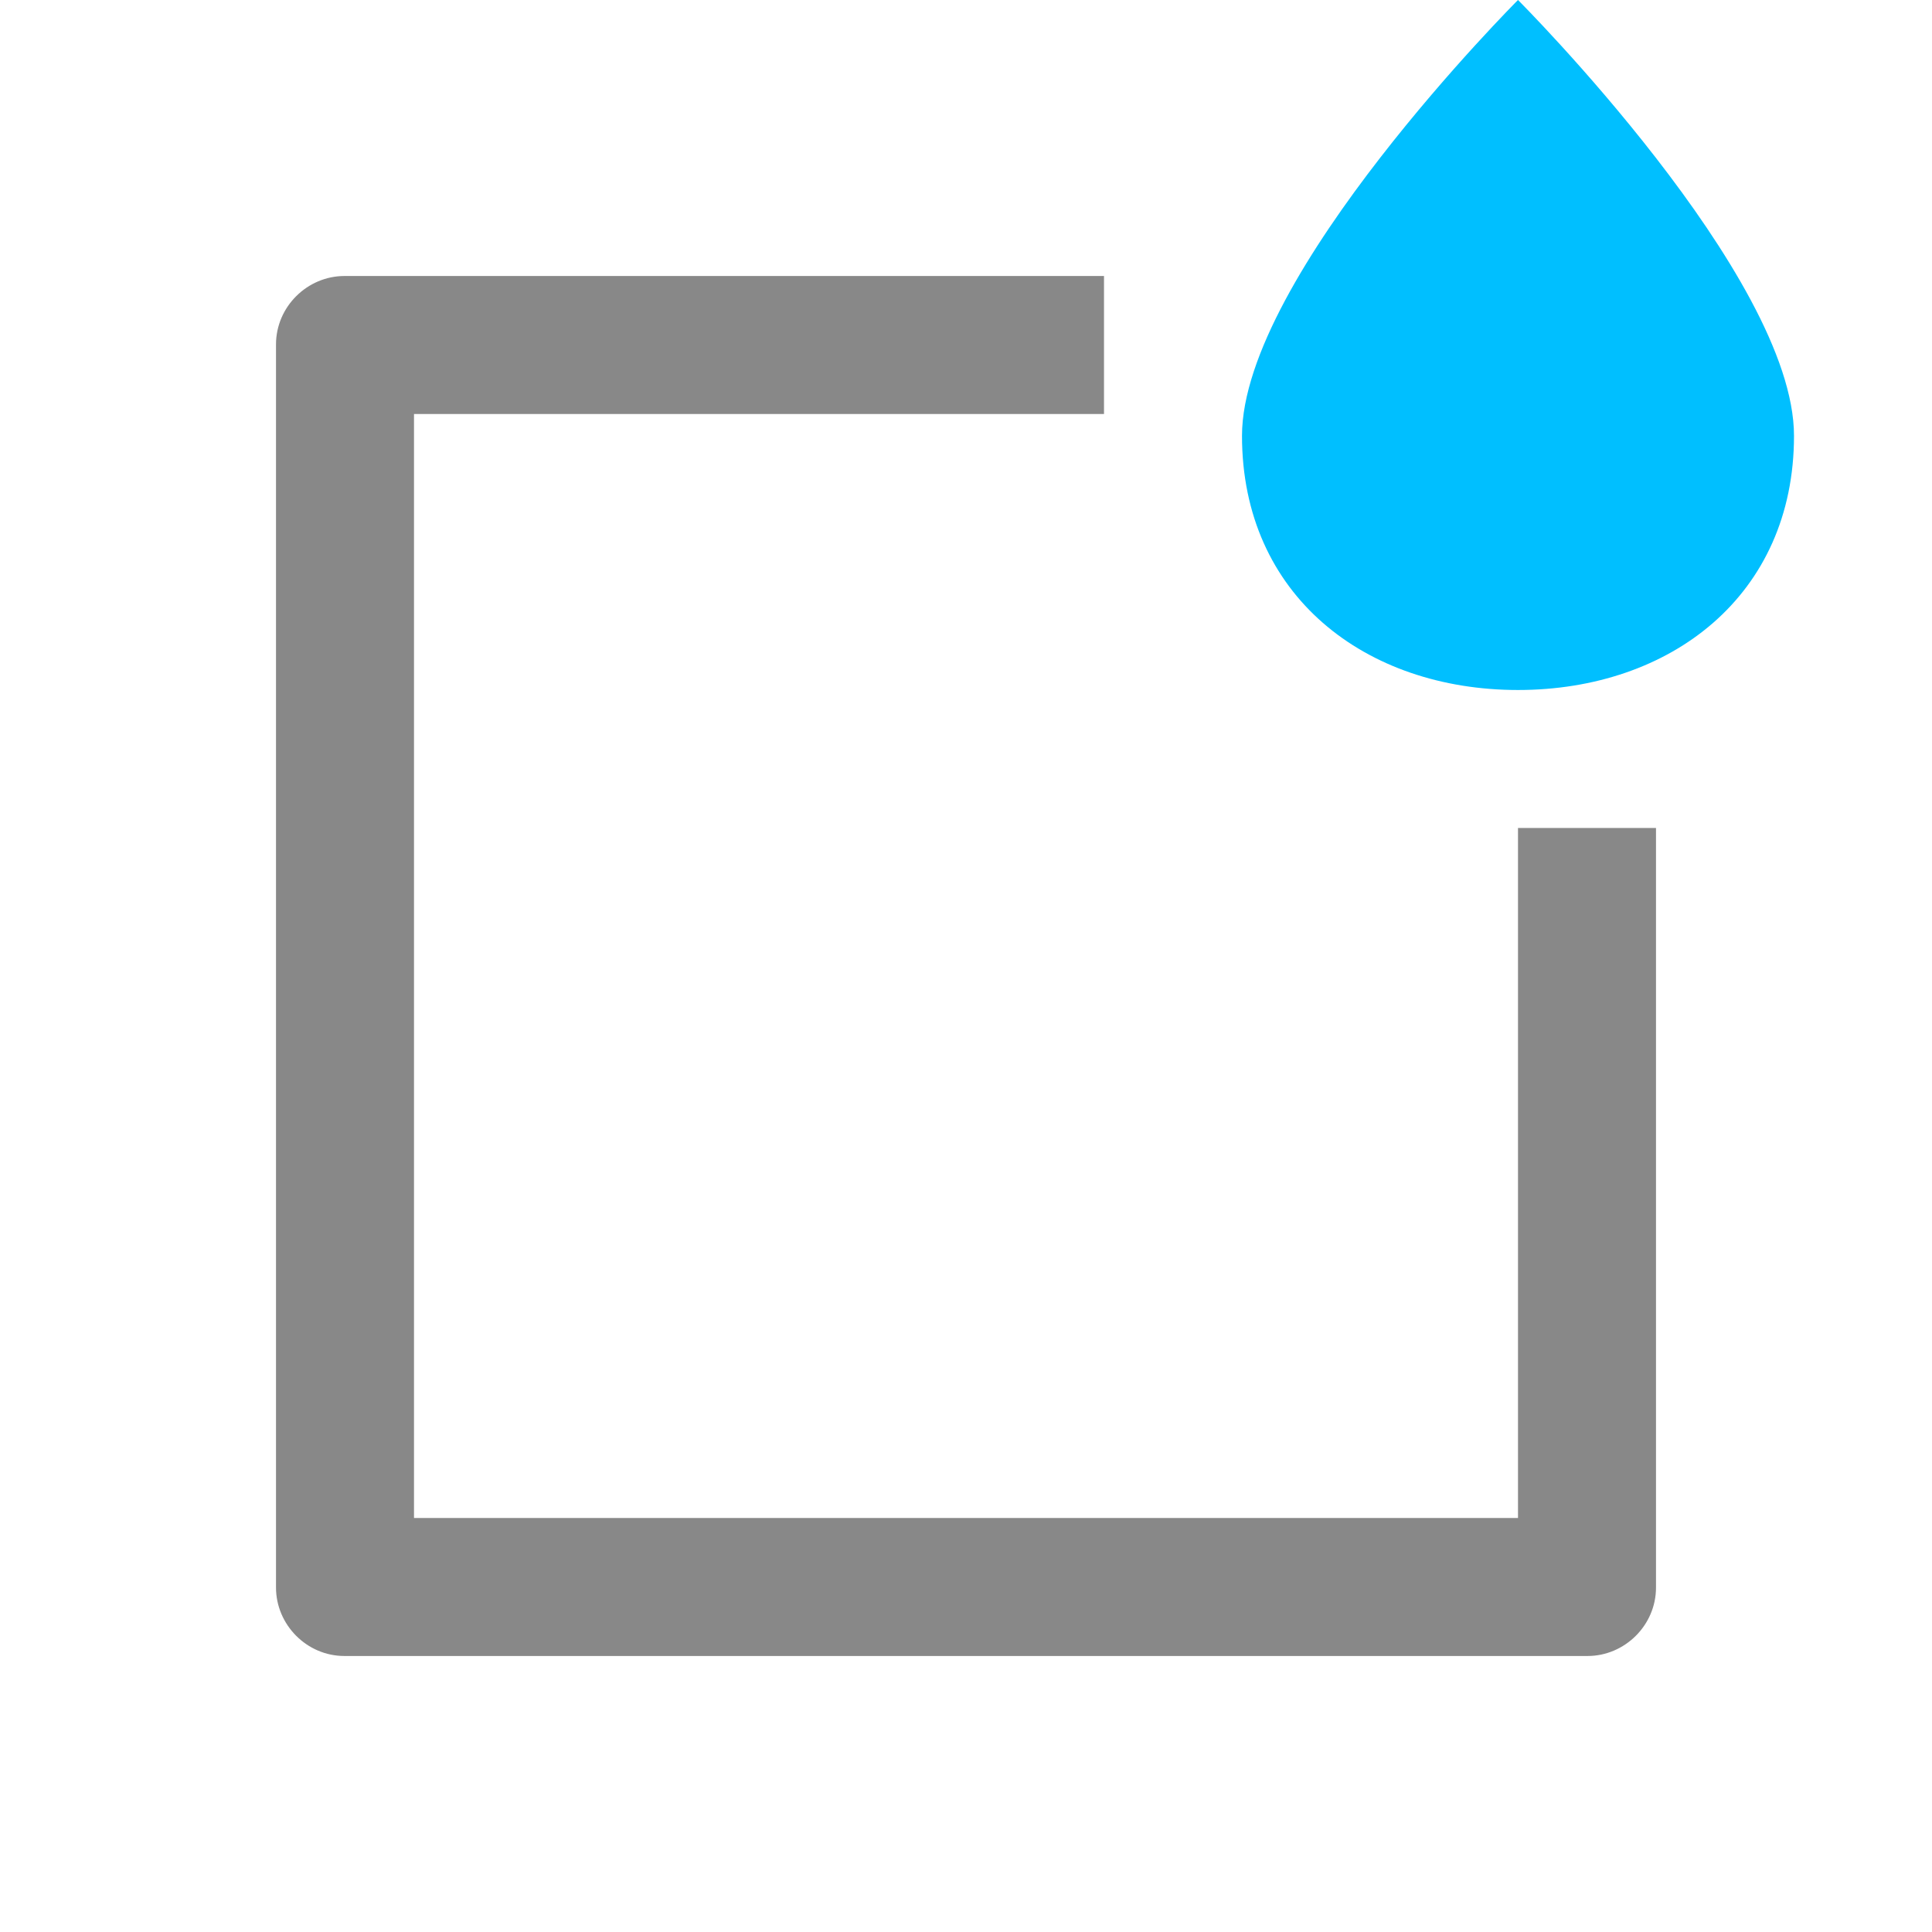 <?xml version="1.0" encoding="UTF-8"?>
<svg width="28px" height="28px" viewBox="0 0 28 28" version="1.1" xmlns="http://www.w3.org/2000/svg" xmlns:xlink="http://www.w3.org/1999/xlink">
    <path d="M16,4 L4.992,4 C4.455,4 4,4.444 4,4.992 L4,23.008 C4,23.545 4.444,24 4.992,24 L23.008,24 C23.545,24 24,23.556 24,23.008 L24,12 L22,12 L22,22 L6,22 L6,6 L16,6 L16,4 Z" id="shape" fill="#888888" fill-rule="nonzero"></path>
    <path d="M22,10 C24.209,10 26,8.632 26,6.316 C26,4 22,0 22,0 C22,0 18,4 18,6.316 C18,8.632 19.791,10 22,10 Z" id="mode" fill="#00BFFF"></path>
</svg>
